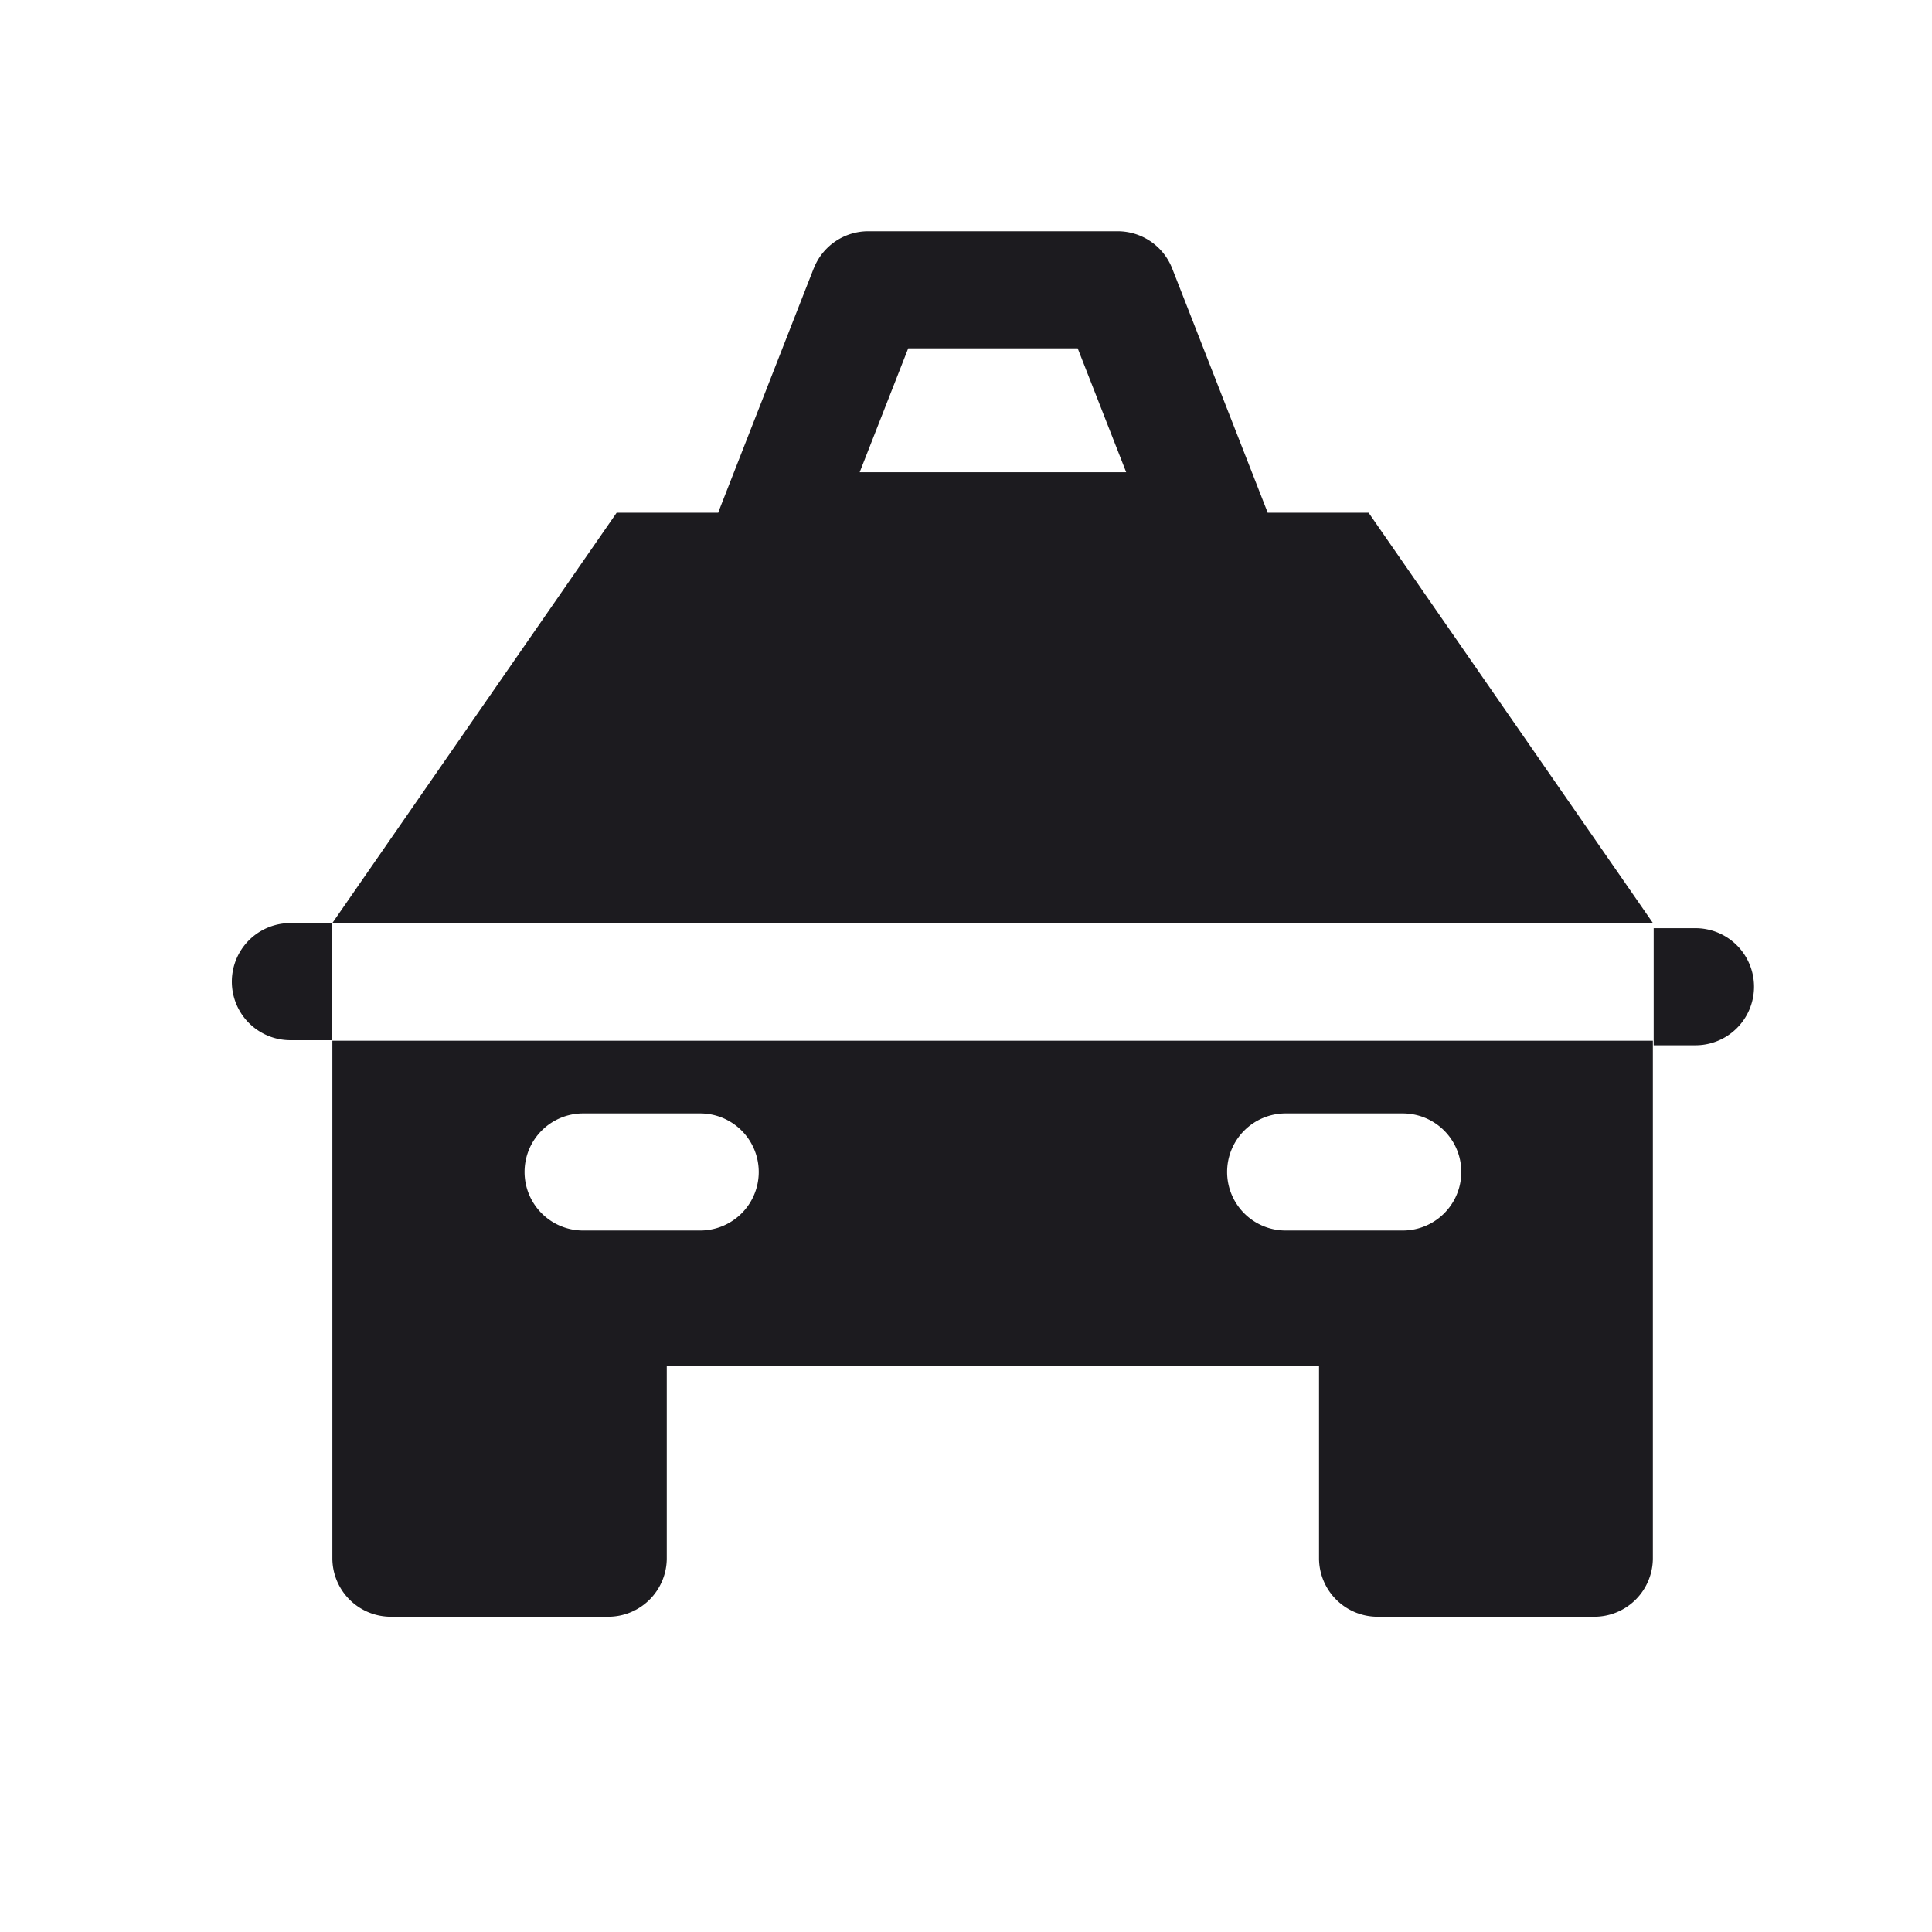 <svg width="33" height="33" fill="none" xmlns="http://www.w3.org/2000/svg"><path fill-rule="evenodd" clip-rule="evenodd" d="M13.899 4.586a1 1 0 0 1 .931-.636h4.26a1 1 0 0 1 .932.636l1.61 4.116a.912.912 0 0 1 .02.056h1.725l4.856 7.008H5.677l4.856-7.008h1.735l.02-.056 1.61-4.116Zm1.614 1.364-.829 2.116h4.552l-.828-2.116h-2.896Zm12.72 11.826H5.677v8.839a1 1 0 0 0 1 1h3.712a1 1 0 0 0 1-1V23.33H22.53v3.285a1 1 0 0 0 1 1h3.702a1 1 0 0 0 1-1v-8.839ZM8.96 20.018a1 1 0 0 1 1-1h2a1 1 0 0 1 0 2h-2a1 1 0 0 1-1-1Zm12 0a1 1 0 0 1 1-1h2a1 1 0 0 1 0 2h-2a1 1 0 0 1-1-1Zm8-2.164h-.714v-2h.714a1 1 0 1 1 0 2Zm-23.286-.087H4.96a1 1 0 1 1 0-2h.714v2Z" fill="#1C1B1F"/></svg>